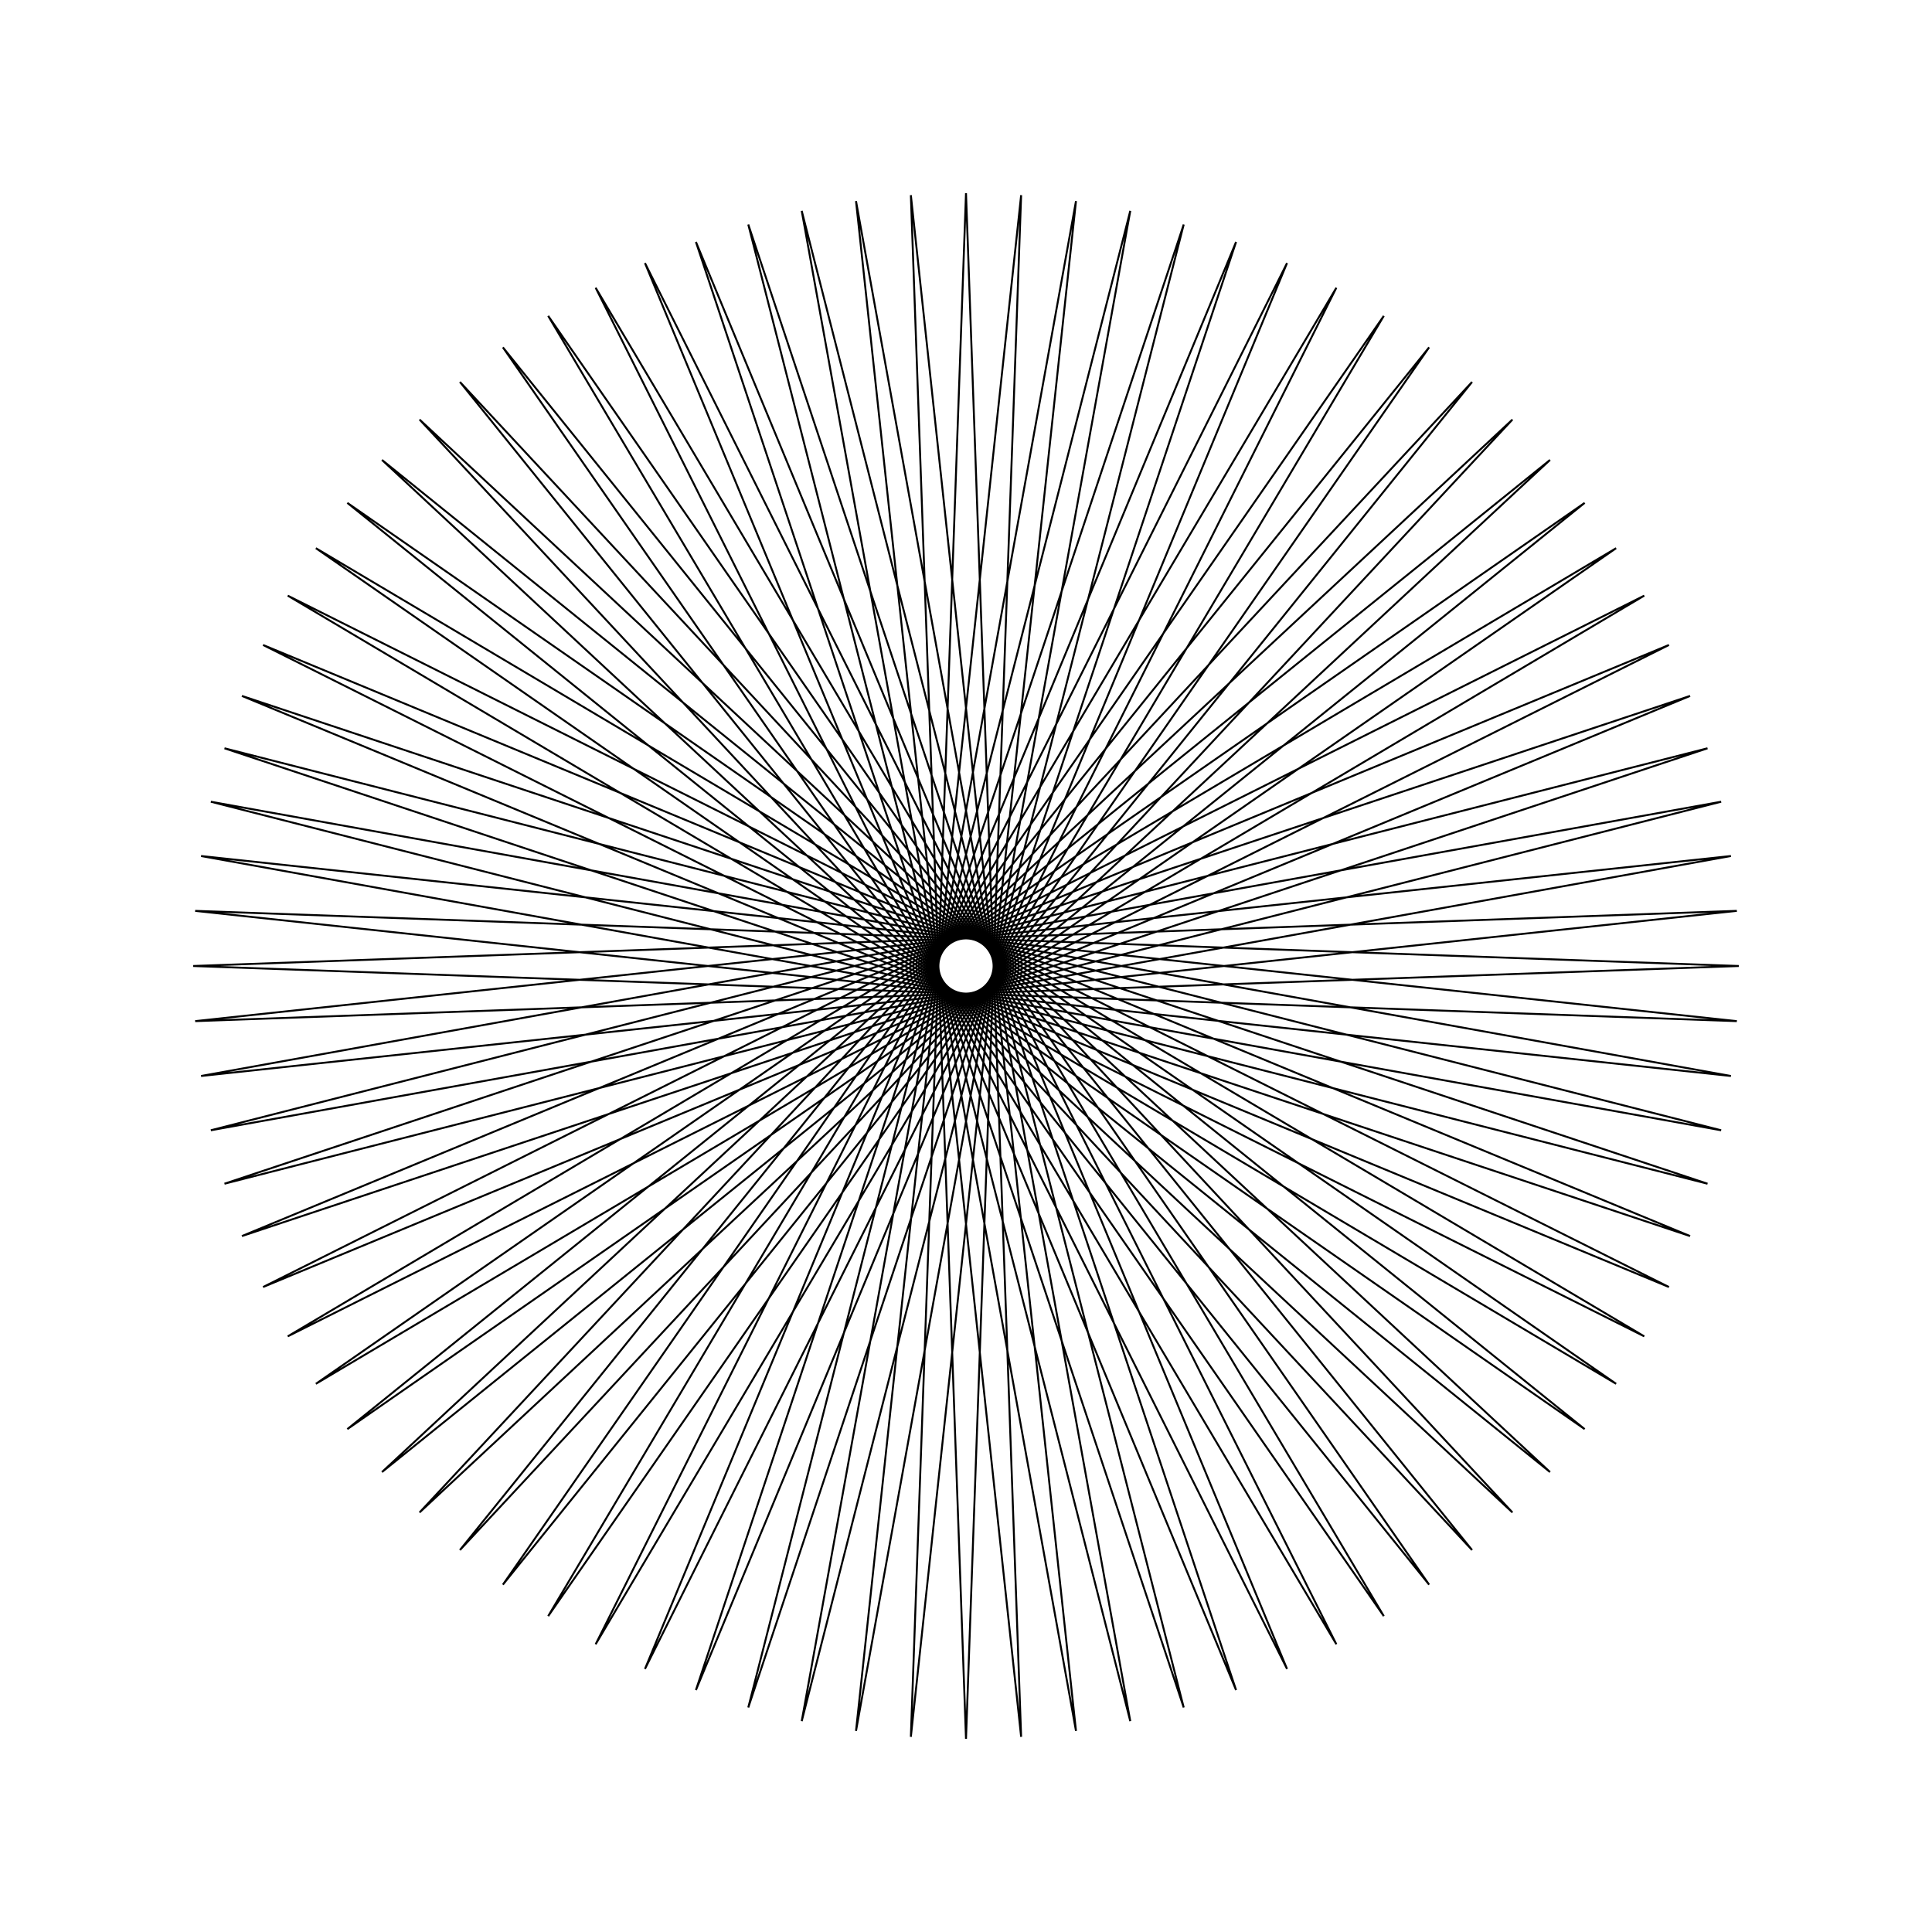 <?xml version="1.0" ?>
<svg height="100" width="100">
  <path d="M 50.0,90.0 L 52.854,10.102 L 44.307,89.593 L 58.503,10.914 L 38.731,88.38 L 63.979,12.522 L 33.383,86.385 L 69.17,14.893 L 28.374,83.65 L 73.971,17.978 L 23.806,80.23 L 78.284,21.716 L 19.77,76.194 L 82.022,26.029 L 16.35,71.626 L 85.107,30.83 L 13.615,66.617 L 87.478,36.021 L 11.62,61.269 L 89.086,41.497 L 10.407,55.693 L 89.898,47.146 L 10.0,50.0 L 89.898,52.854 L 10.407,44.307 L 89.086,58.503 L 11.62,38.731 L 87.478,63.979 L 13.615,33.383 L 85.107,69.17 L 16.35,28.374 L 82.022,73.971 L 19.77,23.806 L 78.284,78.284 L 23.806,19.77 L 73.971,82.022 L 28.374,16.35 L 69.17,85.107 L 33.383,13.615 L 63.979,87.478 L 38.731,11.62 L 58.503,89.086 L 44.307,10.407 L 52.854,89.898 L 50.0,10.0 L 47.146,89.898 L 55.693,10.407 L 41.497,89.086 L 61.269,11.62 L 36.021,87.478 L 66.617,13.615 L 30.83,85.107 L 71.626,16.35 L 26.029,82.022 L 76.194,19.77 L 21.716,78.284 L 80.23,23.806 L 17.978,73.971 L 83.65,28.374 L 14.893,69.17 L 86.385,33.383 L 12.522,63.979 L 88.38,38.731 L 10.914,58.503 L 89.593,44.307 L 10.102,52.854 L 90.0,50.0 L 10.102,47.146 L 89.593,55.693 L 10.914,41.497 L 88.38,61.269 L 12.522,36.021 L 86.385,66.617 L 14.893,30.83 L 83.65,71.626 L 17.978,26.029 L 80.23,76.194 L 21.716,21.716 L 76.194,80.23 L 26.029,17.978 L 71.626,83.65 L 30.83,14.893 L 66.617,86.385 L 36.021,12.522 L 61.269,88.38 L 41.497,10.914 L 55.693,89.593 L 47.146,10.102 L 50.0,90.0Z" fill="none" stroke="black" stroke-width="0.1" transform="matrix(1 0 0 -1 0 100)"/>
</svg>
